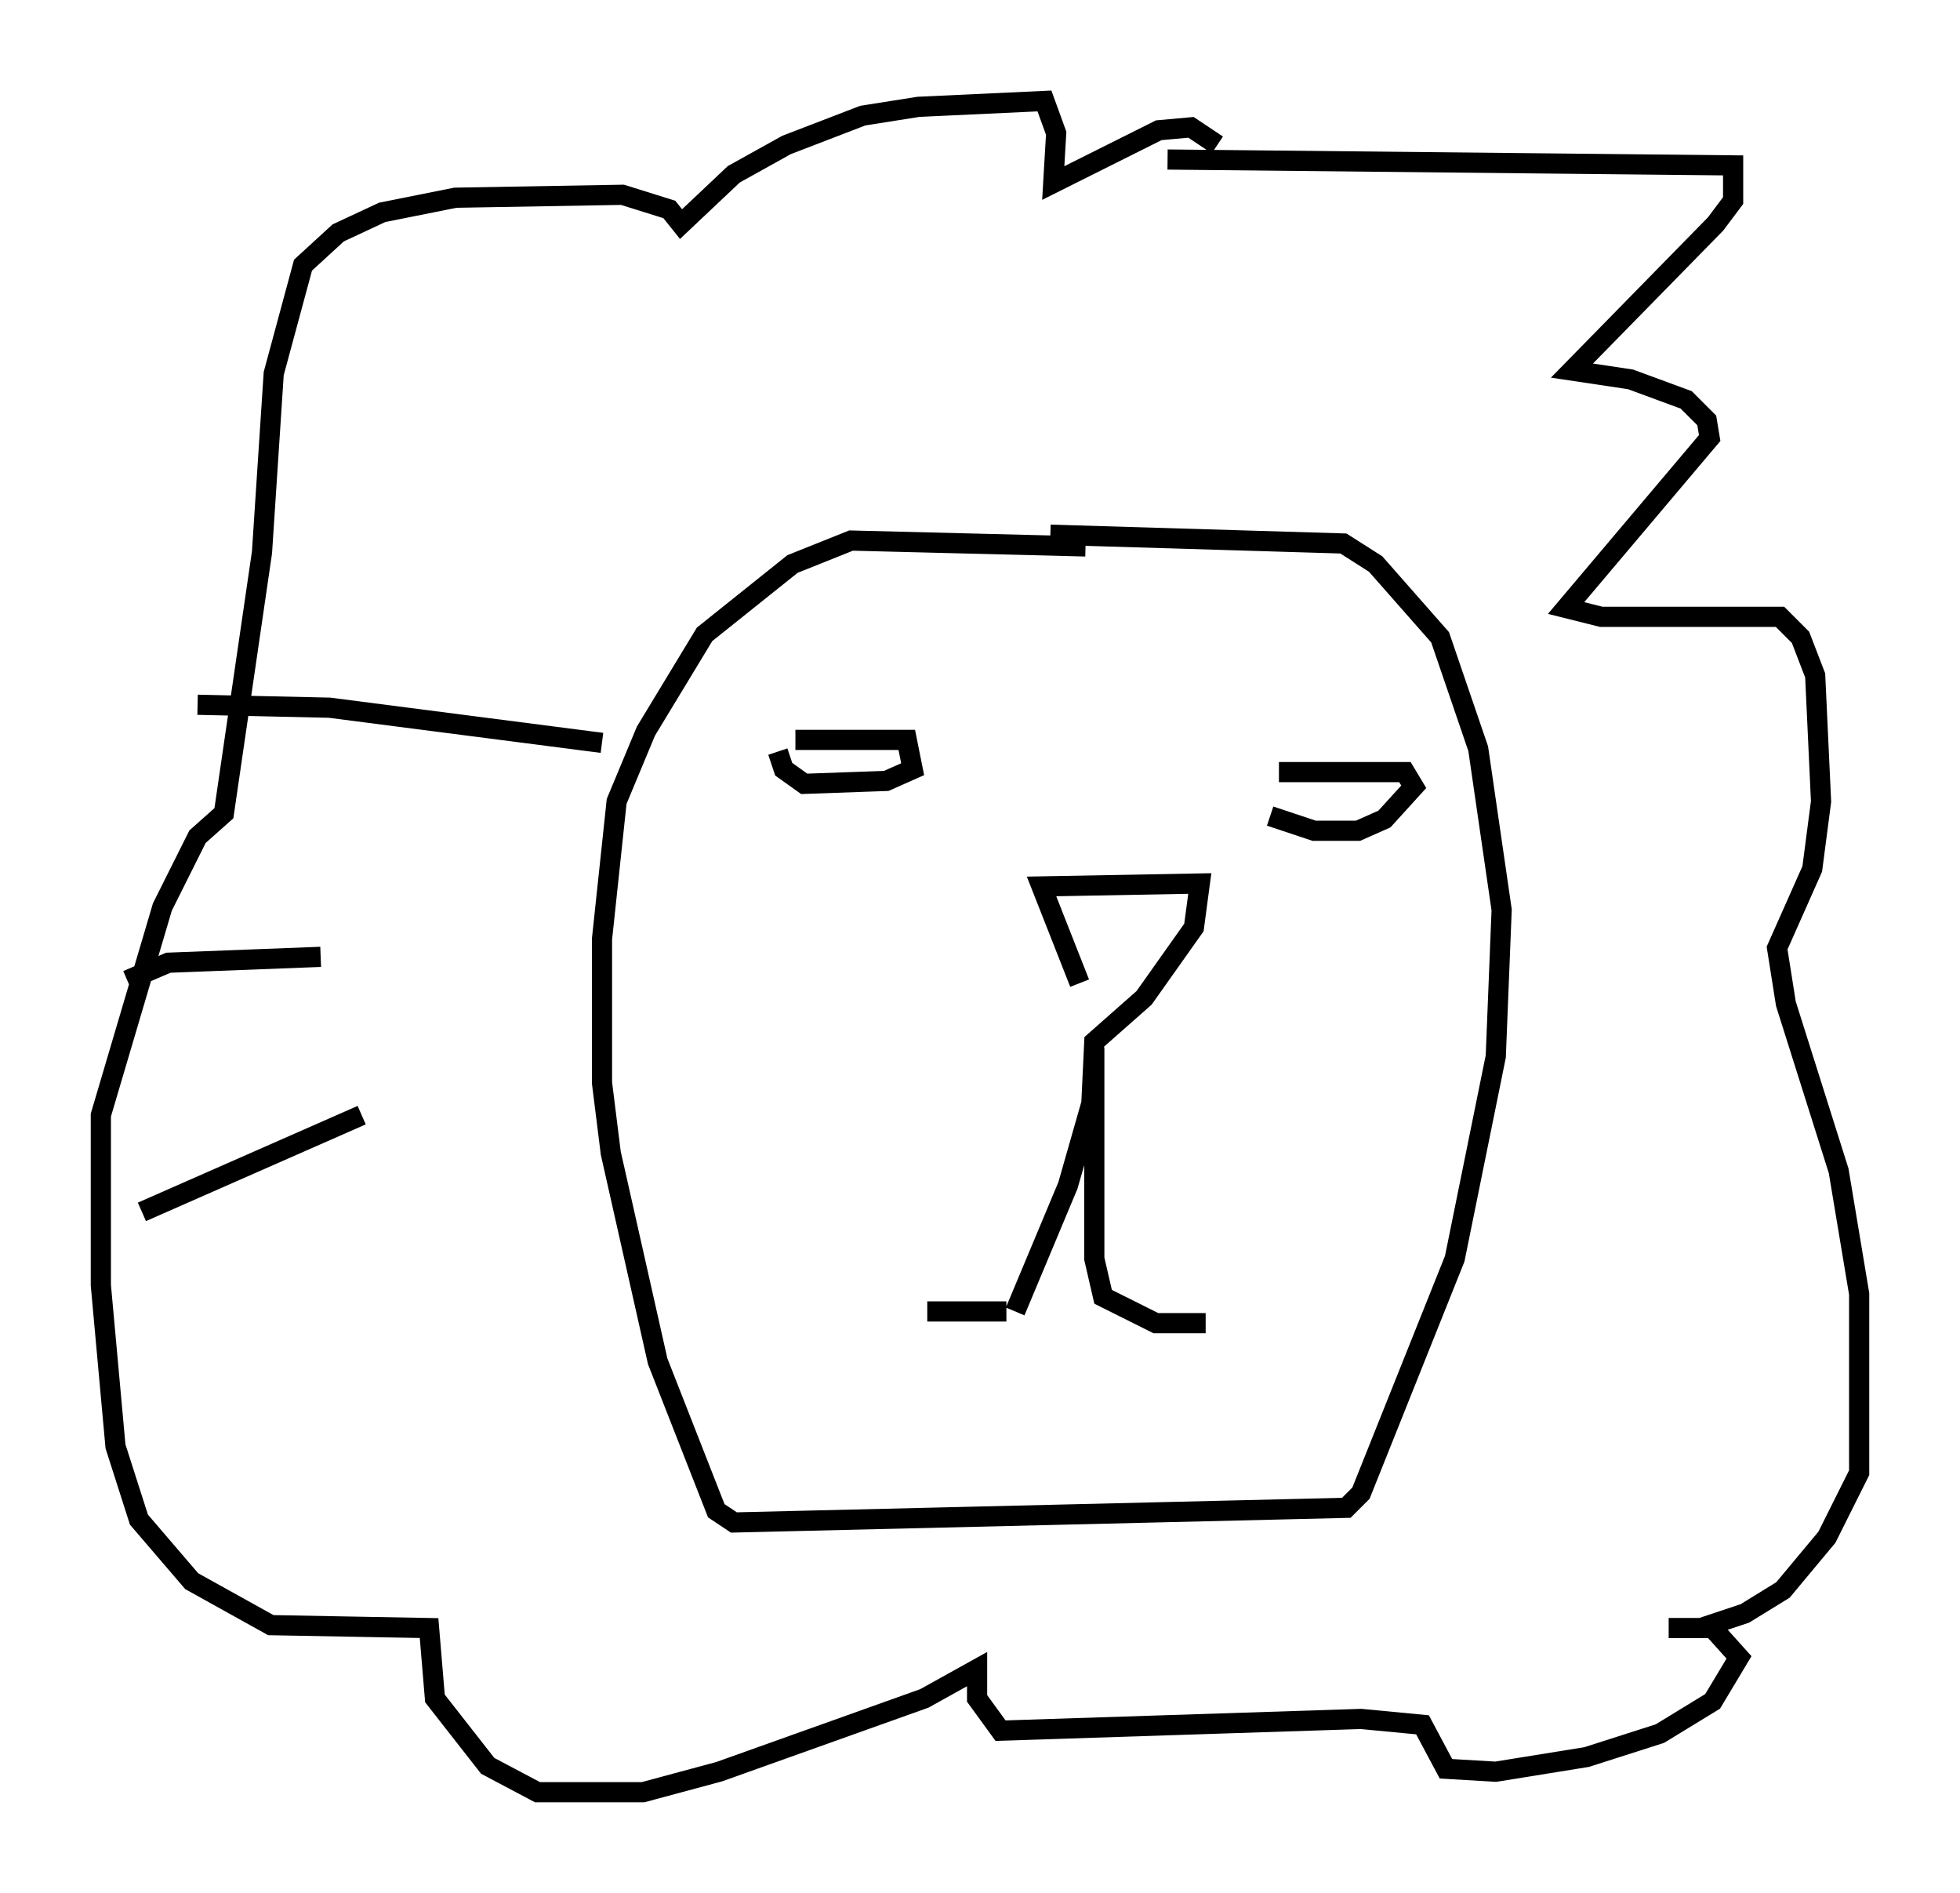 <?xml version="1.0" encoding="utf-8" ?>
<svg baseProfile="full" height="93.81" version="1.1" width="97.151" xmlns="http://www.w3.org/2000/svg" xmlns:ev="http://www.w3.org/2001/xml-events" xmlns:xlink="http://www.w3.org/1999/xlink"><defs /><rect fill="white" height="93.81" width="97.151" x="0" y="0" /><path d="M53.659, 50.609 m-0.145, -1.888 l-1.888, -4.793 7.844, -0.145 l-0.291, 2.179 -2.469, 3.486 l-2.469, 2.179 -0.145, 3.05 l-1.162, 4.067 -2.615, 6.246 m3.922, -13.073 l0.0, 10.458 0.436, 1.888 l2.615, 1.307 2.469, 0.0 m-9.877, -0.581 l-3.922, 0.0 m-6.536, -28.324 l5.52, 0.0 0.291, 1.453 l-1.307, 0.581 -4.067, 0.145 l-1.017, -0.726 -0.291, -0.872 m24.838, 1.017 l6.246, 0.0 0.436, 0.726 l-1.453, 1.598 -1.307, 0.581 l-2.179, 0.0 -2.179, -0.726 m-9.151, -13.363 l-11.62, -0.291 -2.905, 1.162 l-4.358, 3.486 -2.905, 4.793 l-1.453, 3.486 -0.726, 6.827 l0.0, 7.117 0.436, 3.486 l2.324, 10.313 2.905, 7.408 l0.872, 0.581 30.357, -0.726 l0.726, -0.726 4.648, -11.62 l2.034, -10.022 0.291, -7.263 l-1.162, -7.989 -1.888, -5.52 l-3.196, -3.631 -1.598, -1.017 l-14.525, -0.436 m5.81, -18.592 l28.033, 0.291 0.0, 1.743 l-0.872, 1.162 -7.117, 7.263 l2.905, 0.436 2.76, 1.017 l1.017, 1.017 0.145, 0.872 l-7.117, 8.425 1.743, 0.436 l8.86, 0.0 1.017, 1.017 l0.726, 1.888 0.291, 6.246 l-0.436, 3.341 -1.743, 3.922 l0.436, 2.76 2.615, 8.279 l1.017, 6.101 0.0, 8.86 l-1.598, 3.196 -2.179, 2.615 l-1.888, 1.162 -2.179, 0.726 l-1.598, 0.0 2.179, 0.0 l1.307, 1.453 -1.307, 2.179 l-2.615, 1.598 -3.631, 1.162 l-4.503, 0.726 -2.469, -0.145 l-1.162, -2.179 -3.05, -0.291 l-17.866, 0.581 -1.162, -1.598 l0.0, -1.453 -2.615, 1.453 l-10.168, 3.631 -3.777, 1.017 l-5.229, 0.0 -2.469, -1.307 l-2.615, -3.341 -0.291, -3.486 l-7.844, -0.145 -3.922, -2.179 l-2.615, -3.05 -1.162, -3.631 l-0.726, -7.989 0.0, -8.425 l3.05, -10.313 1.743, -3.486 l1.307, -1.162 1.888, -12.927 l0.581, -8.86 1.453, -5.374 l1.743, -1.598 2.179, -1.017 l3.631, -0.726 8.279, -0.145 l2.324, 0.726 0.581, 0.726 l2.615, -2.469 2.615, -1.453 l3.777, -1.453 2.76, -0.436 l6.246, -0.291 0.581, 1.598 l-0.145, 2.469 5.229, -2.615 l1.598, -0.145 1.307, 0.872 m-30.503, 29.631 l-13.508, -1.743 -6.536, -0.145 m6.101, 12.492 l-7.553, 0.291 -2.034, 0.872 m11.62, 6.682 l-10.894, 4.793 " fill="none" stroke="black" stroke-width="1" /></svg>